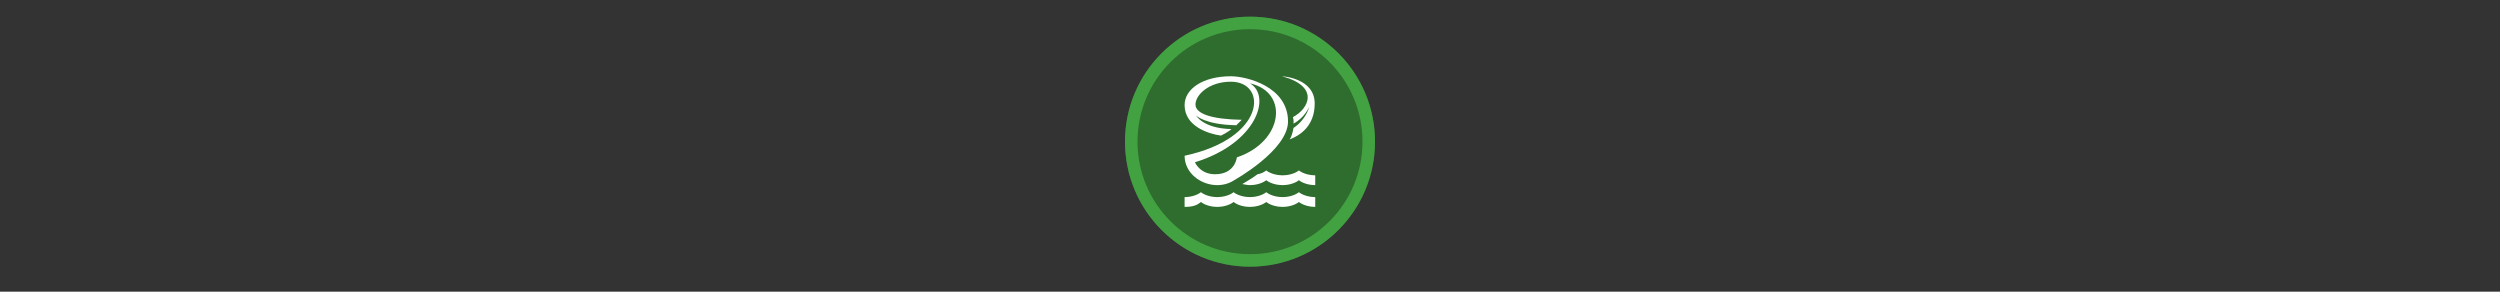 <svg width="300" height="35" viewBox="0 0 300 35" fill="none" xmlns="http://www.w3.org/2000/svg" >

<rect x="0" y="0" width="300" height="35" fill="#333333" stroke="none"/>

<g transform="translate(135, 2) scale(1.5 1.5) "> 

<g clip-path="url(#clip0)">
<path opacity="0.953" d="M9.999 0C15.514 0 20 4.446 20 10C20 15.517 15.514 20 9.999 20C4.486 20 0 15.517 0 10C0 4.446 4.486 0 9.999 0V0Z" fill="#2E702E"/>
<path opacity="0.95" fill-rule="evenodd" clip-rule="evenodd" d="M10 19C14.971 19 19 14.971 19 10C19 5.029 14.971 1 10 1C5.029 1 1 5.029 1 10C1 14.971 5.029 19 10 19ZM10 20C15.523 20 20 15.523 20 10C20 4.477 15.523 0 10 0C4.477 0 0 4.477 0 10C0 15.523 4.477 20 10 20Z" fill="#44A544"/>
</g>
<defs>
<clipPath id="clip0">
<path d="M0 0H20V20H0V0Z" fill="white"/>
</clipPath>
</defs>

</g>


<g transform="translate(141, 8) scale(0.031 0.031) "> 

<g clip100-path="url(#clip1000)">
<path d="M216.248 37.135C108.78 37.135 37.135 85.601 37.135 148.817C37.135 230.998 129.852 260.499 178.318 266.821C178.318 266.821 207.819 252.07 218.355 241.534C108.78 239.427 81.386 188.854 81.386 188.854C81.386 188.854 115.102 224.676 237.32 226.784C237.32 226.784 252.07 212.033 258.392 205.712C142.495 203.604 79.279 182.532 79.279 146.71C79.279 108.78 131.959 58.207 216.248 58.207C359.538 58.207 353.216 277.357 37.135 344.788C37.135 412.218 100.351 458.577 163.567 458.577C186.747 458.577 209.926 452.255 228.891 439.612C228.891 439.612 437.505 323.715 437.505 212.033C437.505 77.172 277.357 37.135 216.248 37.135ZM239.427 351.109C239.427 351.109 233.105 416.433 155.139 416.433C96.137 416.433 77.172 370.074 77.172 370.074C317.394 296.322 374.288 112.994 290 64.528C441.719 98.244 420.647 290 239.427 351.109Z" fill="#ffffff"/>
<path d="M456.47 195.176C517.579 163.567 561.83 77.172 414.325 37.135C414.325 37.135 540.758 43.456 540.758 142.495C540.758 226.784 488.078 264.714 443.826 281.571C454.362 266.821 458.577 237.32 458.577 237.32C509.15 203.604 519.686 155.139 519.686 155.139C519.686 155.139 502.828 197.283 458.577 220.462C458.577 220.462 460.684 209.926 456.47 195.176Z" fill="#ffffff"/>
<path d="M542.865 504.936C526.008 504.936 498.614 500.721 479.649 485.971C460.684 500.721 433.29 504.936 416.433 504.936C399.575 504.936 372.181 500.721 353.216 485.971C334.251 500.721 306.858 504.936 290 504.936C273.142 504.936 245.749 500.721 226.784 485.971C207.819 500.721 180.425 504.936 163.567 504.936C146.71 504.936 119.316 500.721 100.351 485.971C81.386 500.721 53.992 504.936 37.135 504.936V542.865C72.957 542.865 87.708 534.437 100.351 523.9C119.316 538.651 146.71 542.865 163.567 542.865C180.425 542.865 207.819 538.651 226.784 523.9C245.749 538.651 273.142 542.865 290 542.865C306.858 542.865 334.251 538.651 353.216 523.9C372.181 538.651 399.575 542.865 416.433 542.865C433.29 542.865 460.684 538.651 479.649 523.9C498.614 538.651 526.008 542.865 542.865 542.865V504.936Z" fill="#ffffff"/>
<path d="M542.865 420.647C526.008 420.647 498.614 416.433 479.649 401.682C460.684 416.433 433.29 420.647 416.433 420.647C399.575 420.647 372.181 416.433 353.216 401.682C342.68 410.111 332.144 414.325 319.501 416.433C306.858 426.969 260.499 454.362 260.499 454.362C271.035 456.47 281.571 458.577 290 458.577C306.858 458.577 334.251 454.362 353.216 439.612C372.181 454.362 399.575 458.577 416.433 458.577C433.29 458.577 460.684 454.362 479.649 439.612C498.614 454.362 526.008 458.577 542.865 458.577V420.647Z" fill="#ffffff"/>
</g>
<defs>
<clip100Path id="clip1000">
<path d="M0 0H580V580H0V0Z" fill="#ffffff"/>
</clip100Path>
</defs>

</g>

</svg>